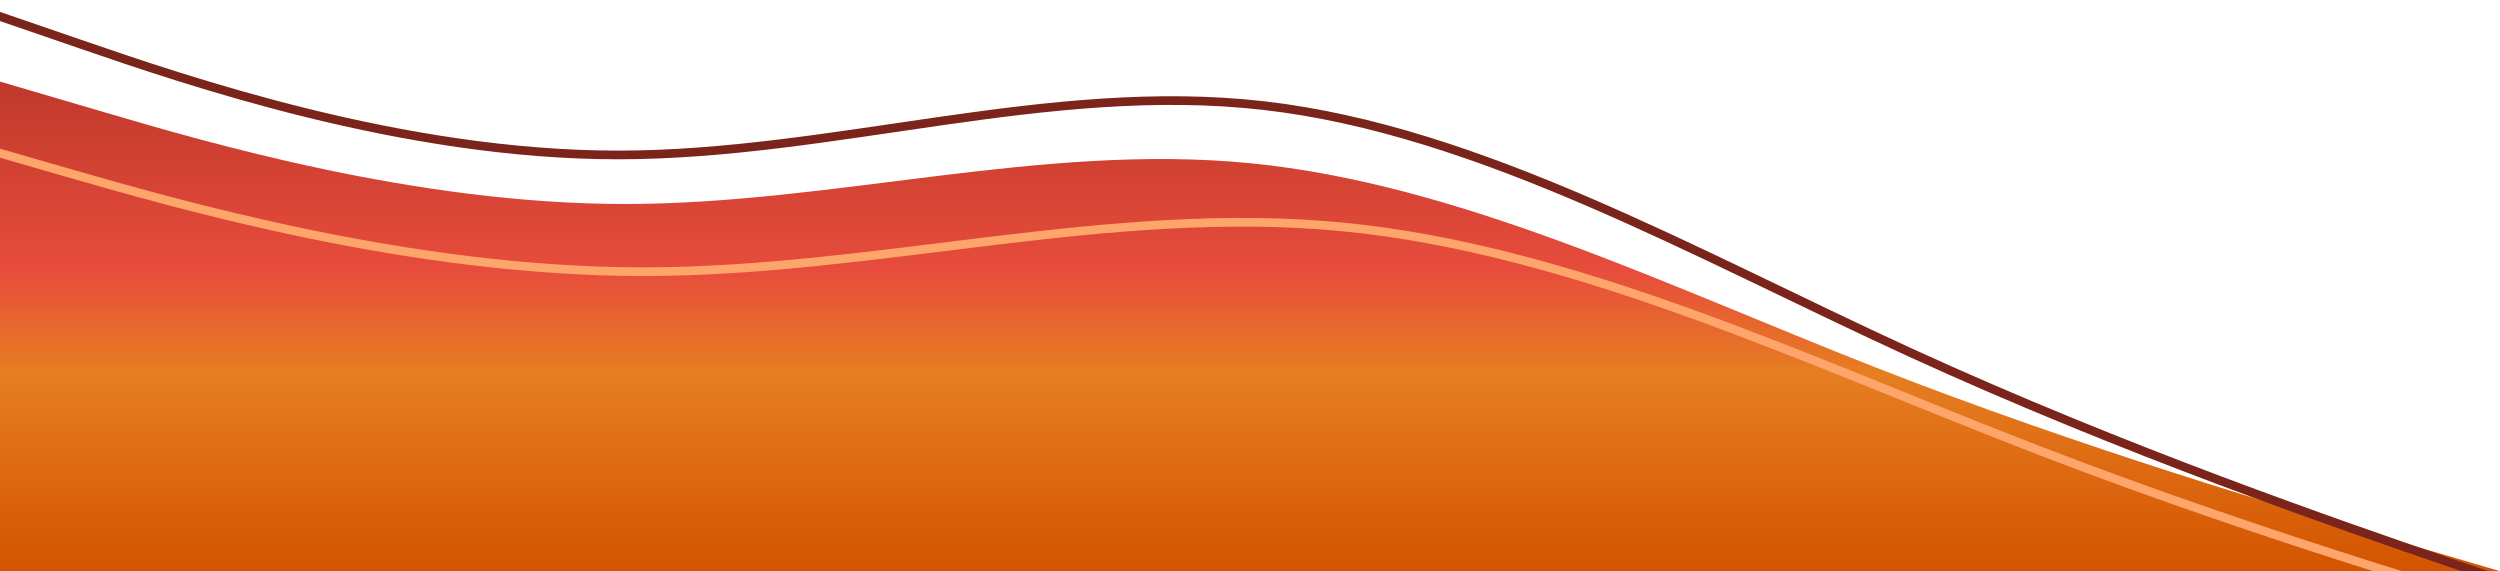 <svg width="1440" height="329" viewBox="0 0 1440 329" fill="none" xmlns="http://www.w3.org/2000/svg">
<path fill-rule="evenodd" clip-rule="evenodd" d="M0 47L60 64.625C120 82.25 240 117.5 360 117.5C480 117.5 600 82.25 720 94C840 105.75 960 164.5 1080 211.5C1200 258.5 1320 293.75 1380 311.375L1440 329H1380C1320 329 1200 329 1080 329C960 329 840 329 720 329C600 329 480 329 360 329C240 329 120 329 60 329H0V47Z" fill="url(#paint0_linear)"/>
<path d="M1578 389L1510.92 369.625C1443.83 350.25 1309.67 311.5 1175.5 259.833C1041.33 208.167 907.167 143.583 773 130.667C638.833 117.75 504.667 156.5 370.5 156.5C236.333 156.5 102.167 117.75 35.083 98.375L-32 79V389H35.083C102.167 389 236.333 389 370.5 389C504.667 389 638.833 389 773 389C907.167 389 1041.33 389 1175.5 389C1309.67 389 1443.83 389 1510.92 389H1578ZM1578 389V389Z" stroke="#FDA56A" stroke-width="5"/>
<path d="M1472 345L1410 323.688C1348 302.375 1224 259.75 1100 202.917C976 146.083 852 75.042 728 60.833C604 46.625 480 89.25 356 89.25C232 89.25 108 46.625 46 25.312L-16 4V345H46C108 345 232 345 356 345C480 345 604 345 728 345C852 345 976 345 1100 345C1224 345 1348 345 1410 345H1472ZM1472 345V345Z" stroke="#7B241B" stroke-width="5"/>
<defs>
<linearGradient id="paint0_linear" x1="720" y1="47" x2="720" y2="329" gradientUnits="userSpaceOnUse">
<stop stop-color="#C0392B"/>
<stop offset="0.385" stop-color="#E74C3C"/>
<stop offset="0.594" stop-color="#E67E22"/>
<stop offset="1" stop-color="#D35400"/>
</linearGradient>
</defs>
</svg>
